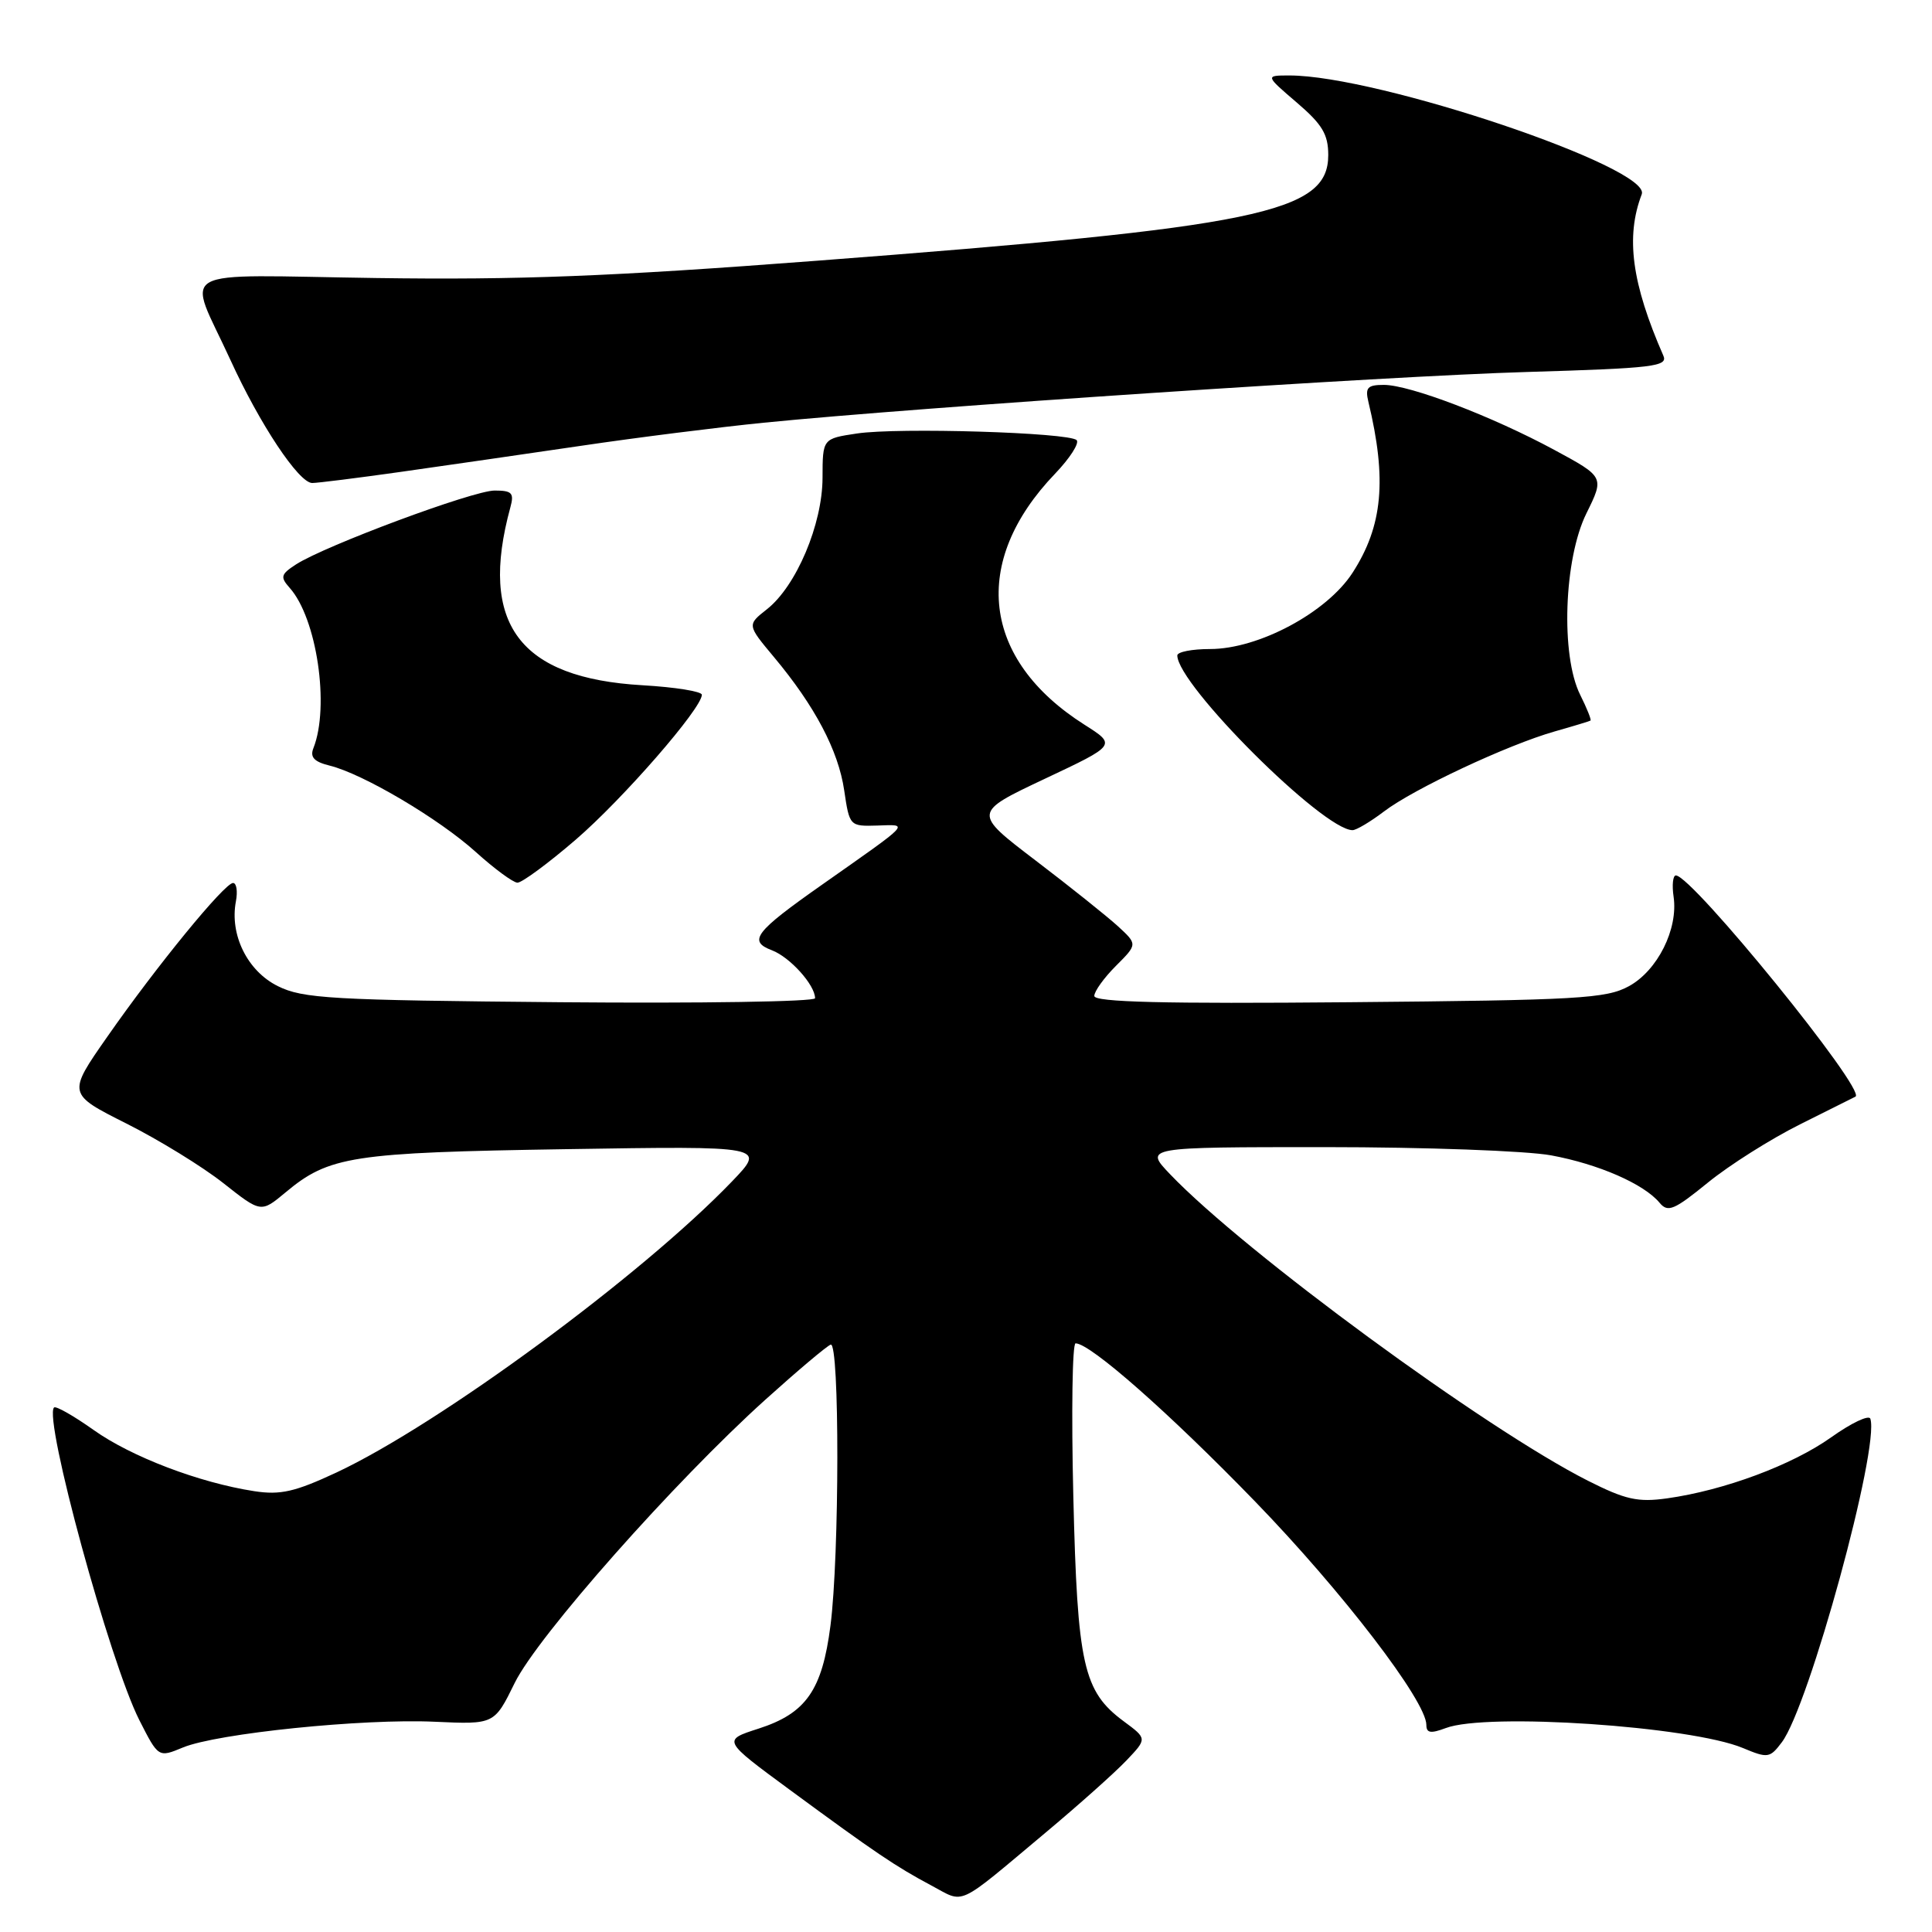 <?xml version="1.0" encoding="UTF-8" standalone="no"?>
<!DOCTYPE svg PUBLIC "-//W3C//DTD SVG 1.1//EN" "http://www.w3.org/Graphics/SVG/1.1/DTD/svg11.dtd" >
<svg xmlns="http://www.w3.org/2000/svg" xmlns:xlink="http://www.w3.org/1999/xlink" version="1.1" viewBox="0 0 256 256">
 <g >
 <path fill="currentColor"
d=" M 138.50 242.87 C 142.90 239.19 147.74 234.87 149.25 233.28 C 152.01 230.38 152.01 230.38 148.91 228.09 C 143.54 224.12 142.76 220.67 142.22 198.25 C 141.95 187.11 142.09 178.00 142.52 178.00 C 144.47 178.00 154.95 187.24 166.31 198.96 C 177.88 210.90 189.00 225.41 189.00 228.56 C 189.00 229.64 189.57 229.73 191.57 228.98 C 196.99 226.91 224.01 228.73 230.94 231.62 C 234.24 233.00 234.52 232.96 236.10 230.86 C 239.71 226.08 249.09 191.78 247.83 187.99 C 247.65 187.44 245.31 188.55 242.63 190.46 C 237.46 194.13 228.46 197.48 220.90 198.54 C 217.02 199.08 215.39 198.72 210.40 196.20 C 196.86 189.35 164.95 165.95 155.05 155.60 C 151.61 152.00 151.61 152.00 175.62 152.00 C 188.83 152.00 202.29 152.49 205.53 153.09 C 211.82 154.25 217.83 156.88 219.90 159.37 C 221.00 160.70 221.82 160.35 226.33 156.68 C 229.17 154.37 234.65 150.91 238.50 148.99 C 242.35 147.07 245.66 145.41 245.86 145.31 C 247.36 144.50 224.21 116.00 222.06 116.00 C 221.67 116.00 221.53 117.27 221.76 118.82 C 222.39 123.10 219.63 128.61 215.83 130.68 C 212.83 132.32 209.13 132.53 178.75 132.80 C 154.22 133.02 145.00 132.79 145.00 131.97 C 145.00 131.35 146.29 129.56 147.87 127.98 C 150.73 125.12 150.73 125.12 148.12 122.72 C 146.68 121.41 141.77 117.48 137.21 114.01 C 128.92 107.69 128.92 107.69 138.43 103.20 C 147.94 98.72 147.94 98.72 143.70 96.03 C 130.09 87.39 128.57 74.48 139.80 62.77 C 141.76 60.72 143.05 58.72 142.66 58.32 C 141.64 57.31 119.01 56.62 113.55 57.44 C 109.00 58.12 109.00 58.12 108.99 63.31 C 108.98 69.47 105.51 77.67 101.62 80.73 C 98.99 82.80 98.99 82.80 102.54 87.05 C 107.97 93.54 111.09 99.46 111.86 104.72 C 112.56 109.46 112.59 109.50 116.24 109.39 C 120.48 109.26 120.92 108.79 108.95 117.21 C 100.00 123.50 99.08 124.70 102.29 125.92 C 104.68 126.83 108.00 130.52 108.00 132.27 C 108.00 132.73 92.81 132.96 74.25 132.80 C 43.84 132.53 40.13 132.32 36.80 130.66 C 32.78 128.66 30.41 123.86 31.26 119.43 C 31.51 118.09 31.34 117.00 30.88 117.00 C 29.76 117.00 20.73 128.03 14.22 137.37 C 8.93 144.94 8.93 144.94 16.76 148.88 C 21.06 151.04 26.83 154.59 29.58 156.76 C 34.58 160.71 34.58 160.71 37.81 158.02 C 43.60 153.18 46.59 152.72 75.00 152.27 C 101.50 151.85 101.50 151.85 97.00 156.54 C 85.05 168.98 58.20 188.74 44.57 195.12 C 39.08 197.68 37.15 198.12 33.70 197.59 C 26.42 196.47 17.41 193.04 12.42 189.49 C 9.77 187.61 7.40 186.26 7.16 186.50 C 5.74 187.93 14.54 220.18 18.46 227.92 C 20.99 232.90 20.99 232.90 24.24 231.55 C 28.77 229.68 48.09 227.70 57.60 228.14 C 65.50 228.50 65.50 228.50 68.20 223.00 C 71.24 216.80 89.39 196.30 101.42 185.46 C 105.67 181.63 109.56 178.35 110.07 178.17 C 111.26 177.74 111.24 206.14 110.04 215.41 C 108.94 223.96 106.81 227.02 100.52 229.05 C 95.72 230.59 95.72 230.59 104.61 237.13 C 116.06 245.55 118.65 247.30 123.43 249.85 C 127.91 252.23 126.57 252.86 138.50 242.87 Z  M 76.30 111.25 C 82.55 105.86 93.00 93.86 93.00 92.06 C 93.00 91.62 89.47 91.05 85.15 90.80 C 68.79 89.86 63.42 82.65 67.62 67.25 C 68.15 65.32 67.85 65.00 65.54 65.00 C 62.69 65.00 43.08 72.30 39.22 74.79 C 37.20 76.10 37.11 76.46 38.38 77.89 C 41.98 81.91 43.71 93.61 41.53 99.13 C 41.05 100.33 41.62 100.94 43.69 101.45 C 48.11 102.54 58.17 108.49 63.05 112.90 C 65.50 115.11 67.98 116.94 68.56 116.96 C 69.14 116.98 72.63 114.41 76.30 111.25 Z  M 183.39 107.52 C 187.30 104.54 199.75 98.70 206.00 96.92 C 208.47 96.22 210.61 95.57 210.75 95.48 C 210.89 95.40 210.28 93.86 209.38 92.06 C 206.78 86.85 207.22 74.06 210.21 68.02 C 212.59 63.20 212.59 63.20 205.95 59.61 C 197.71 55.16 186.80 51.00 183.37 51.00 C 181.19 51.00 180.87 51.36 181.32 53.25 C 183.80 63.56 183.22 69.71 179.21 75.91 C 175.80 81.17 166.77 86.00 160.34 86.00 C 157.95 86.00 156.00 86.38 156.00 86.85 C 156.00 90.72 175.33 110.00 179.22 110.00 C 179.72 110.00 181.60 108.88 183.39 107.52 Z  M 53.08 62.53 C 58.81 61.72 69.58 60.16 77.00 59.07 C 84.42 57.97 95.32 56.60 101.21 56.01 C 121.96 53.94 183.72 49.83 202.31 49.29 C 219.13 48.79 221.04 48.56 220.40 47.12 C 216.21 37.55 215.38 31.38 217.54 25.74 C 218.89 22.24 182.61 10.00 170.86 10.00 C 167.64 10.00 167.64 10.00 171.82 13.58 C 175.21 16.48 176.00 17.80 176.00 20.55 C 176.00 28.20 166.83 30.09 108.09 34.56 C 80.95 36.63 68.65 37.11 49.85 36.84 C 22.44 36.45 24.78 35.14 30.52 47.67 C 34.43 56.23 39.60 64.00 41.37 64.00 C 42.08 64.00 47.34 63.34 53.08 62.53 Z "/>
</g>
</svg>